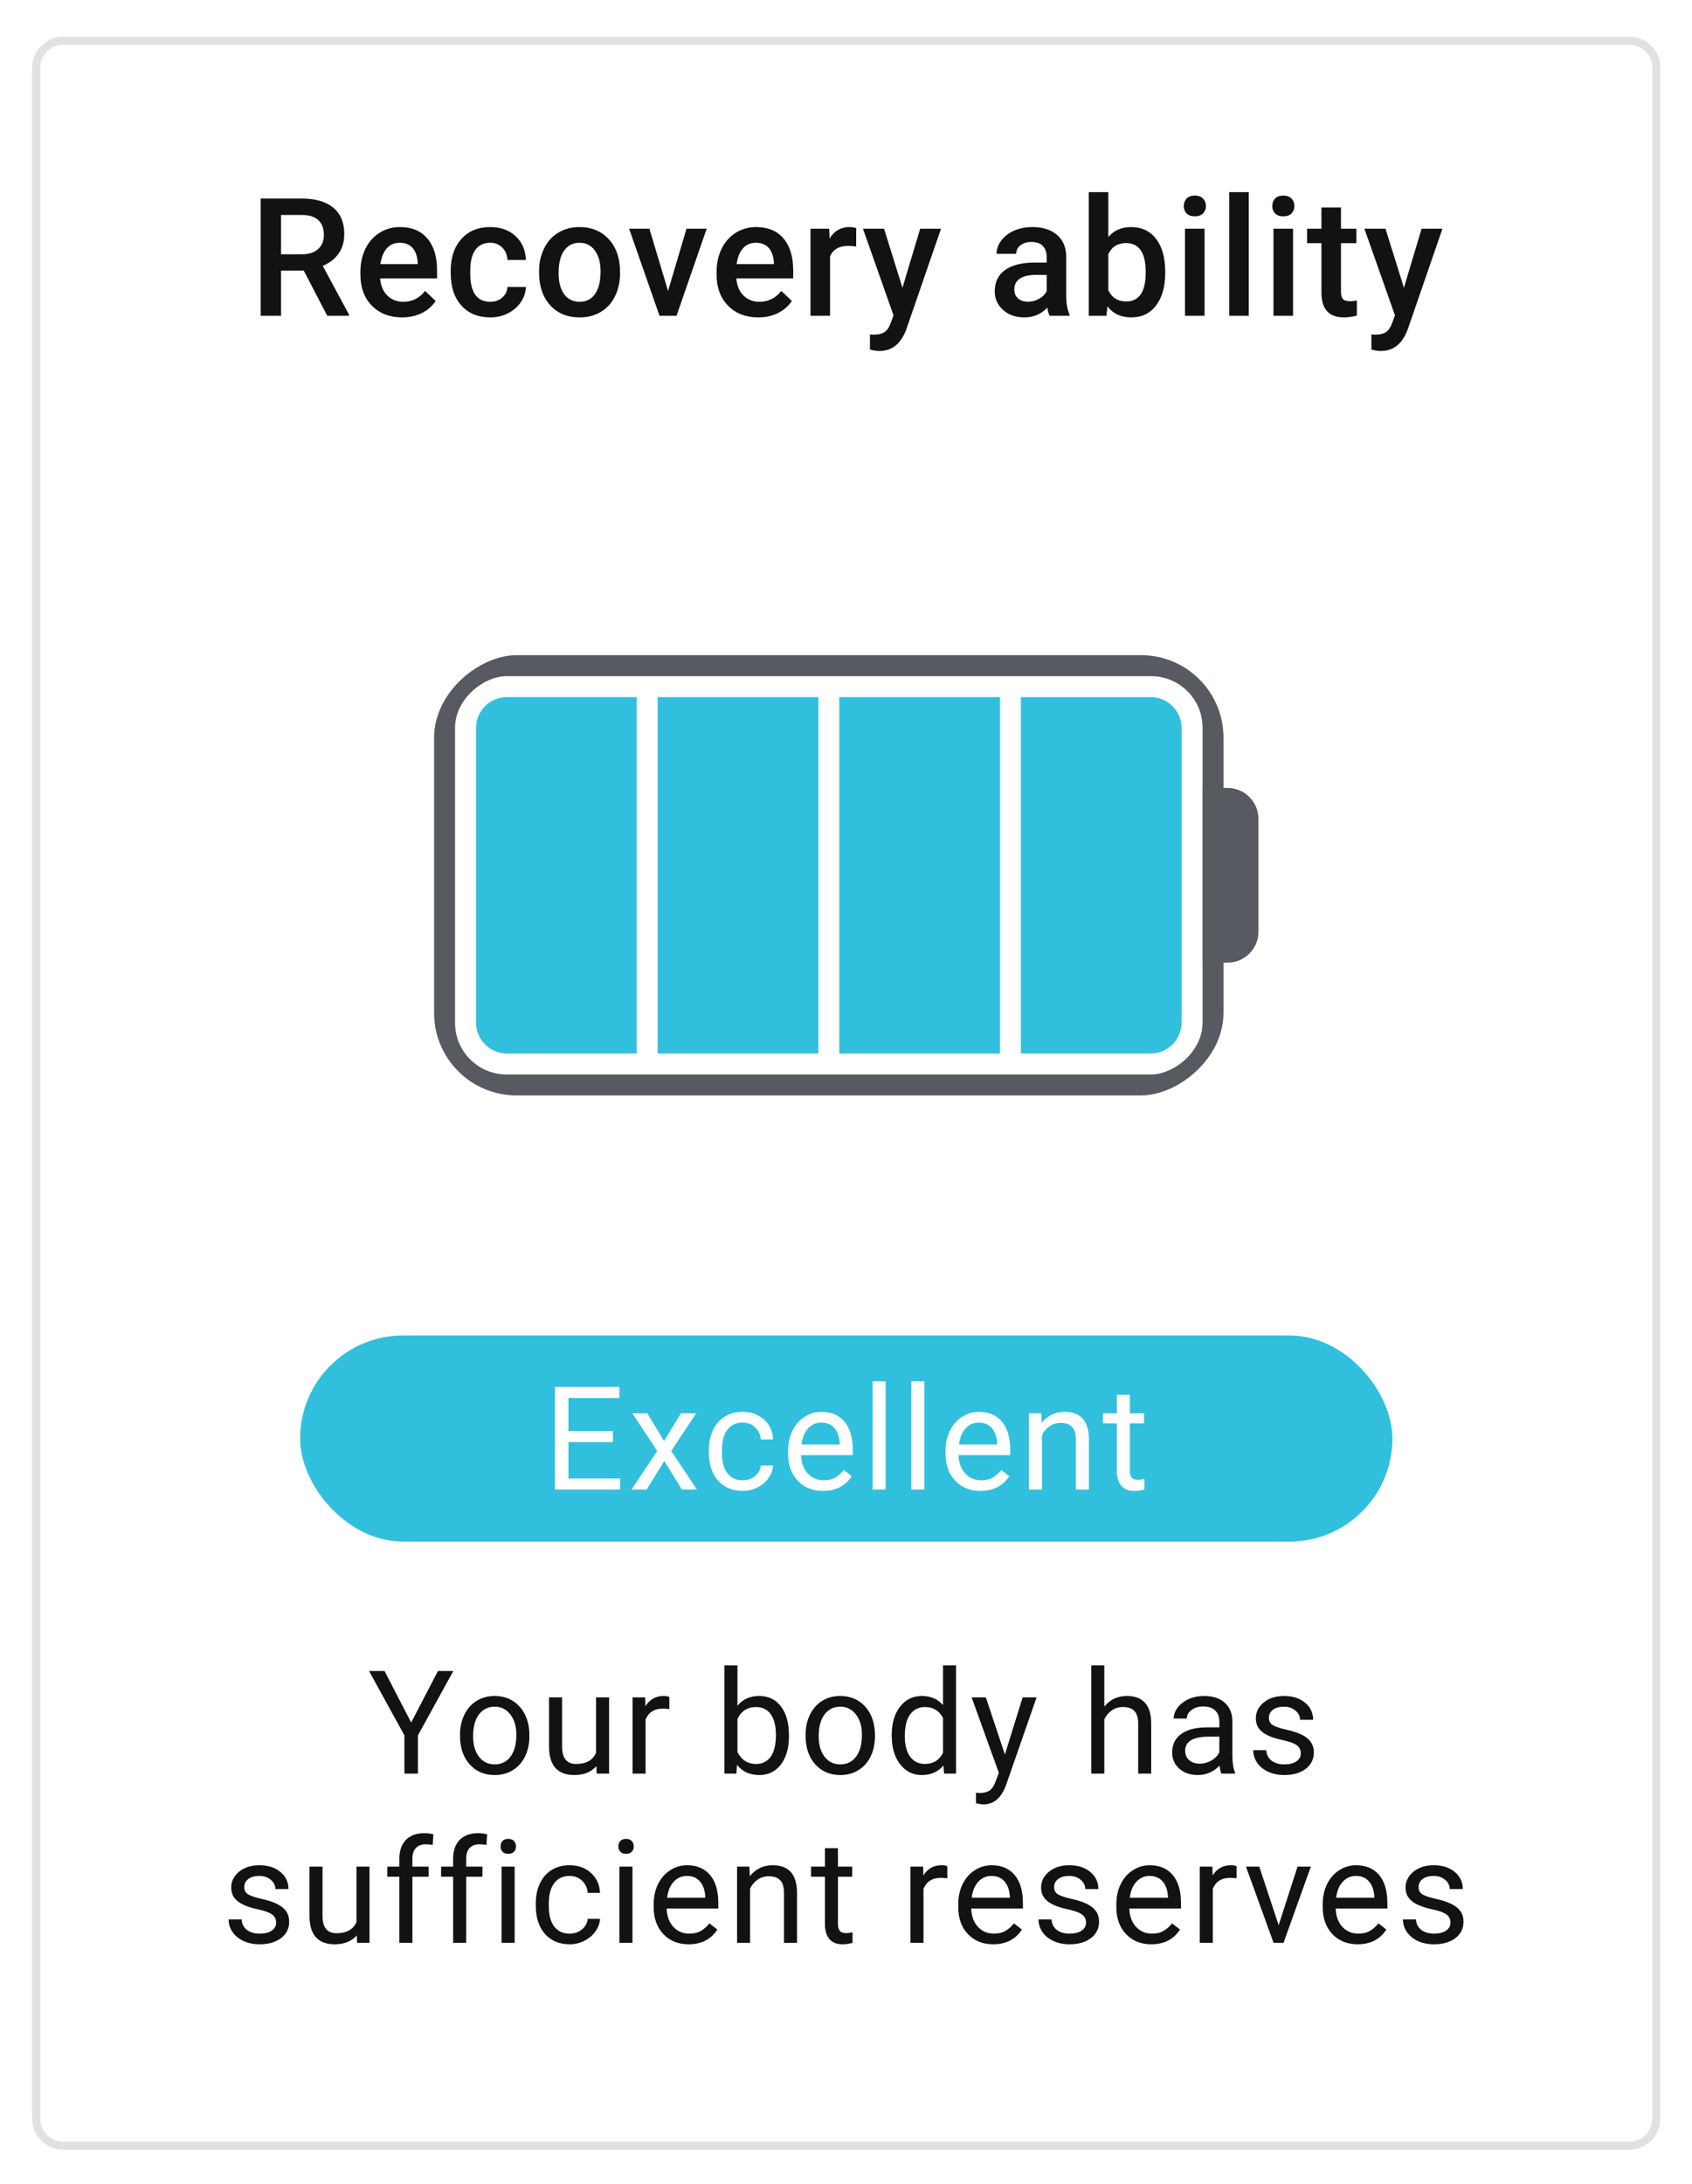 <svg width="210" height="271" viewBox="0 0 210 271" fill="none" xmlns="http://www.w3.org/2000/svg">
<g filter="url(#filter0_d)">
<path fill-rule="evenodd" clip-rule="evenodd" d="M4 5.837C4 3.718 5.718 2 7.837 2H202.23C204.349 2 206.066 3.718 206.066 5.837V260.338C206.066 262.457 204.349 264.175 202.23 264.175H7.837C5.718 264.175 4 262.457 4 260.338L4 5.837Z" fill="white"/>
<path d="M4.5 5.837C4.5 3.994 5.994 2.5 7.837 2.5H202.23C204.073 2.5 205.566 3.994 205.566 5.837V260.338C205.566 262.181 204.073 263.675 202.23 263.675H7.837C5.994 263.675 4.5 262.181 4.5 260.338V5.837Z" stroke="#E1E1E1"/>
</g>
<path d="M37.701 33.578H34.883V39.184H32.356V24.636H37.471C39.15 24.636 40.445 25.012 41.358 25.765C42.27 26.518 42.727 27.607 42.727 29.032C42.727 30.005 42.49 30.821 42.017 31.48C41.551 32.133 40.898 32.636 40.059 32.989L43.326 39.054V39.184H40.618L37.701 33.578ZM34.883 31.55H37.481C38.334 31.55 39 31.337 39.48 30.911C39.959 30.478 40.199 29.888 40.199 29.142C40.199 28.363 39.976 27.76 39.529 27.334C39.09 26.907 38.43 26.688 37.551 26.674H34.883V31.55ZM49.907 39.383C48.368 39.383 47.119 38.901 46.16 37.935C45.207 36.962 44.731 35.67 44.731 34.058V33.758C44.731 32.679 44.938 31.717 45.35 30.871C45.77 30.018 46.356 29.355 47.109 28.882C47.862 28.41 48.701 28.173 49.627 28.173C51.099 28.173 52.235 28.643 53.034 29.582C53.84 30.521 54.243 31.85 54.243 33.568V34.548H47.179C47.252 35.44 47.549 36.146 48.068 36.666C48.594 37.185 49.254 37.445 50.046 37.445C51.159 37.445 52.065 36.995 52.764 36.096L54.073 37.345C53.64 37.991 53.06 38.494 52.334 38.854C51.615 39.207 50.806 39.383 49.907 39.383ZM49.617 30.121C48.951 30.121 48.411 30.355 47.998 30.821C47.592 31.287 47.332 31.936 47.219 32.769H51.845V32.589C51.792 31.777 51.575 31.164 51.195 30.751C50.816 30.331 50.29 30.121 49.617 30.121ZM60.833 37.445C61.439 37.445 61.942 37.269 62.342 36.916C62.742 36.562 62.955 36.126 62.981 35.607H65.269C65.243 36.279 65.033 36.909 64.64 37.495C64.247 38.075 63.714 38.534 63.041 38.874C62.368 39.214 61.642 39.383 60.863 39.383C59.351 39.383 58.152 38.894 57.266 37.915C56.38 36.935 55.937 35.583 55.937 33.858V33.608C55.937 31.963 56.377 30.648 57.256 29.662C58.136 28.669 59.334 28.173 60.853 28.173C62.139 28.173 63.184 28.549 63.99 29.302C64.803 30.048 65.229 31.031 65.269 32.249H62.981C62.955 31.63 62.742 31.12 62.342 30.721C61.949 30.321 61.446 30.121 60.833 30.121C60.047 30.121 59.441 30.408 59.015 30.981C58.588 31.547 58.372 32.409 58.365 33.568V33.958C58.365 35.13 58.575 36.006 58.995 36.586C59.421 37.159 60.034 37.445 60.833 37.445ZM66.904 33.678C66.904 32.619 67.114 31.667 67.533 30.821C67.953 29.968 68.543 29.315 69.302 28.863C70.061 28.403 70.934 28.173 71.92 28.173C73.378 28.173 74.561 28.643 75.467 29.582C76.379 30.521 76.872 31.767 76.945 33.319L76.955 33.888C76.955 34.954 76.749 35.906 76.336 36.746C75.93 37.585 75.343 38.234 74.577 38.694C73.818 39.154 72.939 39.383 71.94 39.383C70.414 39.383 69.192 38.877 68.273 37.865C67.36 36.846 66.904 35.49 66.904 33.798V33.678ZM69.332 33.888C69.332 35.001 69.562 35.873 70.021 36.506C70.481 37.132 71.12 37.445 71.94 37.445C72.759 37.445 73.395 37.125 73.848 36.486C74.308 35.846 74.537 34.911 74.537 33.678C74.537 32.586 74.301 31.72 73.828 31.081C73.362 30.441 72.726 30.121 71.92 30.121C71.127 30.121 70.498 30.438 70.031 31.071C69.565 31.697 69.332 32.636 69.332 33.888ZM82.916 36.106L85.204 28.373H87.712L83.965 39.184H81.857L78.08 28.373H80.598L82.916 36.106ZM94.113 39.383C92.574 39.383 91.325 38.901 90.366 37.935C89.413 36.962 88.937 35.67 88.937 34.058V33.758C88.937 32.679 89.144 31.717 89.556 30.871C89.976 30.018 90.562 29.355 91.315 28.882C92.068 28.41 92.907 28.173 93.833 28.173C95.305 28.173 96.441 28.643 97.24 29.582C98.046 30.521 98.449 31.85 98.449 33.568V34.548H91.385C91.458 35.44 91.755 36.146 92.274 36.666C92.8 37.185 93.46 37.445 94.252 37.445C95.365 37.445 96.271 36.995 96.97 36.096L98.279 37.345C97.846 37.991 97.266 38.494 96.54 38.854C95.821 39.207 95.012 39.383 94.113 39.383ZM93.823 30.121C93.157 30.121 92.617 30.355 92.204 30.821C91.798 31.287 91.538 31.936 91.425 32.769H96.051V32.589C95.998 31.777 95.781 31.164 95.401 30.751C95.022 30.331 94.496 30.121 93.823 30.121ZM106.258 30.591C105.938 30.538 105.609 30.511 105.269 30.511C104.157 30.511 103.407 30.937 103.021 31.79V39.184H100.593V28.373H102.911L102.971 29.582C103.557 28.643 104.37 28.173 105.409 28.173C105.755 28.173 106.042 28.22 106.268 28.313L106.258 30.591ZM112.009 35.707L114.207 28.373H116.795L112.499 40.822C111.839 42.641 110.72 43.55 109.142 43.55C108.789 43.55 108.399 43.49 107.973 43.37V41.492L108.432 41.522C109.045 41.522 109.505 41.408 109.811 41.182C110.124 40.962 110.371 40.589 110.55 40.063L110.9 39.134L107.103 28.373H109.721L112.009 35.707ZM130.266 39.184C130.159 38.977 130.066 38.641 129.986 38.175C129.213 38.98 128.267 39.383 127.148 39.383C126.062 39.383 125.177 39.074 124.491 38.454C123.804 37.835 123.461 37.069 123.461 36.156C123.461 35.004 123.888 34.121 124.74 33.508C125.6 32.889 126.825 32.579 128.417 32.579H129.906V31.87C129.906 31.31 129.749 30.864 129.436 30.531C129.123 30.191 128.647 30.021 128.007 30.021C127.455 30.021 127.002 30.161 126.649 30.441C126.296 30.714 126.119 31.064 126.119 31.49H123.691C123.691 30.897 123.888 30.345 124.281 29.832C124.674 29.312 125.207 28.906 125.879 28.613C126.559 28.32 127.315 28.173 128.147 28.173C129.413 28.173 130.422 28.493 131.175 29.132C131.927 29.765 132.314 30.658 132.334 31.81V36.686C132.334 37.658 132.47 38.434 132.743 39.014V39.184H130.266ZM127.598 37.435C128.077 37.435 128.527 37.319 128.947 37.085C129.373 36.852 129.693 36.539 129.906 36.146V34.108H128.597C127.698 34.108 127.022 34.264 126.569 34.578C126.116 34.891 125.889 35.334 125.889 35.906C125.889 36.373 126.043 36.746 126.349 37.025C126.662 37.298 127.078 37.435 127.598 37.435ZM144.619 33.888C144.619 35.567 144.243 36.902 143.49 37.895C142.744 38.887 141.715 39.383 140.403 39.383C139.137 39.383 138.151 38.927 137.445 38.015L137.325 39.184H135.127V23.837H137.555V29.412C138.255 28.586 139.197 28.173 140.383 28.173C141.702 28.173 142.737 28.663 143.49 29.642C144.243 30.621 144.619 31.99 144.619 33.748V33.888ZM142.191 33.678C142.191 32.506 141.985 31.627 141.572 31.041C141.159 30.454 140.559 30.161 139.773 30.161C138.721 30.161 137.982 30.621 137.555 31.54V35.996C137.988 36.935 138.734 37.405 139.793 37.405C140.553 37.405 141.139 37.122 141.552 36.556C141.965 35.99 142.178 35.134 142.191 33.988V33.678ZM149.501 39.184H147.073V28.373H149.501V39.184ZM146.923 25.565C146.923 25.192 147.04 24.883 147.273 24.636C147.513 24.39 147.852 24.266 148.292 24.266C148.732 24.266 149.071 24.39 149.311 24.636C149.551 24.883 149.671 25.192 149.671 25.565C149.671 25.932 149.551 26.238 149.311 26.485C149.071 26.724 148.732 26.844 148.292 26.844C147.852 26.844 147.513 26.724 147.273 26.485C147.04 26.238 146.923 25.932 146.923 25.565ZM154.992 39.184H152.564V23.837H154.992V39.184ZM160.484 39.184H158.056V28.373H160.484V39.184ZM157.906 25.565C157.906 25.192 158.022 24.883 158.256 24.636C158.495 24.39 158.835 24.266 159.275 24.266C159.714 24.266 160.054 24.39 160.294 24.636C160.534 24.883 160.653 25.192 160.653 25.565C160.653 25.932 160.534 26.238 160.294 26.485C160.054 26.724 159.714 26.844 159.275 26.844C158.835 26.844 158.495 26.724 158.256 26.485C158.022 26.238 157.906 25.932 157.906 25.565ZM166.434 25.745V28.373H168.343V30.171H166.434V36.206C166.434 36.619 166.514 36.919 166.674 37.105C166.841 37.285 167.134 37.375 167.554 37.375C167.833 37.375 168.116 37.342 168.403 37.275V39.154C167.85 39.307 167.317 39.383 166.804 39.383C164.939 39.383 164.007 38.354 164.007 36.296V30.171H162.228V28.373H164.007V25.745H166.434ZM174.244 35.707L176.442 28.373H179.03L174.733 40.822C174.074 42.641 172.955 43.55 171.376 43.55C171.023 43.55 170.634 43.49 170.207 43.37V41.492L170.667 41.522C171.28 41.522 171.739 41.408 172.046 41.182C172.359 40.962 172.605 40.589 172.785 40.063L173.135 39.134L169.338 28.373H171.956L174.244 35.707Z" fill="#121212"/>
<rect x="37.252" y="165.699" width="135.564" height="25.578" rx="12.789" fill="#31BFDE"/>
<path d="M76.071 178.932H70.554V183.443H76.962V184.815H68.876V172.086H76.875V173.468H70.554V177.559H76.071V178.932ZM82.419 178.809L84.518 175.356H86.406L83.311 180.033L86.502 184.815H84.631L82.446 181.275L80.26 184.815H78.38L81.571 180.033L78.477 175.356H80.347L82.419 178.809ZM92.195 183.67C92.772 183.67 93.276 183.495 93.708 183.146C94.139 182.796 94.378 182.359 94.425 181.834H95.954C95.925 182.376 95.739 182.892 95.395 183.382C95.051 183.871 94.591 184.262 94.014 184.553C93.442 184.845 92.836 184.99 92.195 184.99C90.907 184.99 89.881 184.562 89.118 183.705C88.36 182.843 87.981 181.665 87.981 180.173V179.902C87.981 178.981 88.15 178.162 88.489 177.446C88.826 176.729 89.31 176.172 89.94 175.776C90.575 175.379 91.324 175.181 92.186 175.181C93.247 175.181 94.127 175.499 94.827 176.134C95.532 176.769 95.908 177.594 95.954 178.608H94.425C94.378 177.996 94.145 177.495 93.725 177.105C93.311 176.708 92.799 176.51 92.186 176.51C91.365 176.51 90.727 176.807 90.272 177.402C89.823 177.99 89.599 178.844 89.599 179.963V180.269C89.599 181.359 89.823 182.199 90.272 182.787C90.721 183.376 91.362 183.67 92.195 183.67ZM102.146 184.99C100.864 184.99 99.82 184.571 99.016 183.731C98.212 182.886 97.81 181.758 97.81 180.348V180.051C97.81 179.112 97.987 178.276 98.343 177.542C98.704 176.801 99.206 176.224 99.847 175.811C100.494 175.391 101.193 175.181 101.945 175.181C103.175 175.181 104.131 175.586 104.812 176.396C105.494 177.207 105.835 178.366 105.835 179.876V180.549H99.427C99.45 181.482 99.721 182.236 100.24 182.813C100.765 183.385 101.429 183.67 102.233 183.67C102.805 183.67 103.288 183.554 103.685 183.32C104.081 183.087 104.428 182.778 104.725 182.394L105.713 183.163C104.92 184.381 103.731 184.99 102.146 184.99ZM101.945 176.51C101.292 176.51 100.744 176.749 100.301 177.227C99.858 177.699 99.584 178.363 99.48 179.22H104.218V179.098C104.171 178.276 103.95 177.641 103.554 177.192C103.157 176.737 102.621 176.51 101.945 176.51ZM109.92 184.815H108.302V171.387H109.92V184.815ZM114.721 184.815H113.104V171.387H114.721V184.815ZM121.691 184.99C120.408 184.99 119.365 184.571 118.561 183.731C117.757 182.886 117.354 181.758 117.354 180.348V180.051C117.354 179.112 117.532 178.276 117.888 177.542C118.249 176.801 118.75 176.224 119.391 175.811C120.038 175.391 120.738 175.181 121.49 175.181C122.719 175.181 123.675 175.586 124.357 176.396C125.039 177.207 125.38 178.366 125.38 179.876V180.549H118.972C118.995 181.482 119.266 182.236 119.785 182.813C120.309 183.385 120.974 183.67 121.778 183.67C122.349 183.67 122.833 183.554 123.229 183.32C123.626 183.087 123.972 182.778 124.27 182.394L125.258 183.163C124.465 184.381 123.276 184.99 121.691 184.99ZM121.49 176.51C120.837 176.51 120.289 176.749 119.846 177.227C119.403 177.699 119.129 178.363 119.024 179.22H123.763V179.098C123.716 178.276 123.495 177.641 123.098 177.192C122.702 176.737 122.166 176.51 121.49 176.51ZM129.237 175.356L129.29 176.545C130.012 175.636 130.957 175.181 132.122 175.181C134.121 175.181 135.13 176.309 135.147 178.565V184.815H133.53V178.556C133.524 177.874 133.367 177.37 133.058 177.043C132.755 176.717 132.28 176.554 131.633 176.554C131.108 176.554 130.648 176.694 130.251 176.973C129.855 177.253 129.546 177.62 129.325 178.075V184.815H127.707V175.356H129.237ZM140.228 173.066V175.356H141.994V176.606H140.228V182.472C140.228 182.851 140.307 183.137 140.464 183.329C140.622 183.516 140.89 183.609 141.269 183.609C141.455 183.609 141.712 183.574 142.038 183.504V184.815C141.613 184.932 141.199 184.99 140.797 184.99C140.074 184.99 139.529 184.772 139.162 184.335C138.795 183.897 138.611 183.277 138.611 182.472V176.606H136.889V175.356H138.611V173.066H140.228Z" fill="white"/>
<path d="M51.033 213.728L54.355 207.337H56.261L51.872 215.319V220.066H50.193V215.319L45.805 207.337H47.728L51.033 213.728ZM57.093 215.249C57.093 214.323 57.274 213.489 57.635 212.749C58.002 212.009 58.509 211.438 59.156 211.035C59.809 210.633 60.552 210.432 61.385 210.432C62.673 210.432 63.714 210.878 64.507 211.77C65.305 212.662 65.704 213.848 65.704 215.328V215.442C65.704 216.363 65.526 217.19 65.171 217.924C64.821 218.653 64.317 219.221 63.658 219.629C63.006 220.037 62.254 220.241 61.403 220.241C60.121 220.241 59.08 219.795 58.282 218.904C57.489 218.012 57.093 216.832 57.093 215.363V215.249ZM58.719 215.442C58.719 216.491 58.961 217.333 59.445 217.968C59.934 218.603 60.587 218.921 61.403 218.921C62.225 218.921 62.877 218.601 63.361 217.959C63.845 217.313 64.087 216.409 64.087 215.249C64.087 214.212 63.839 213.373 63.344 212.731C62.854 212.085 62.201 211.761 61.385 211.761C60.587 211.761 59.943 212.079 59.453 212.714C58.964 213.349 58.719 214.258 58.719 215.442ZM74.02 219.131C73.391 219.871 72.467 220.241 71.249 220.241C70.24 220.241 69.471 219.95 68.941 219.367C68.416 218.778 68.151 217.91 68.145 216.762V210.607H69.763V216.718C69.763 218.152 70.345 218.869 71.511 218.869C72.747 218.869 73.568 218.408 73.976 217.487V210.607H75.594V220.066H74.055L74.02 219.131ZM83.079 212.058C82.834 212.017 82.569 211.997 82.284 211.997C81.223 211.997 80.503 212.449 80.124 213.352V220.066H78.507V210.607H80.08L80.107 211.7C80.637 210.855 81.389 210.432 82.362 210.432C82.677 210.432 82.916 210.473 83.079 210.555V212.058ZM97.919 215.442C97.919 216.887 97.586 218.05 96.922 218.93C96.257 219.804 95.366 220.241 94.247 220.241C93.052 220.241 92.128 219.819 91.475 218.974L91.397 220.066H89.91V206.638H91.528V211.647C92.181 210.837 93.081 210.432 94.229 210.432C95.377 210.432 96.278 210.866 96.931 211.735C97.589 212.603 97.919 213.792 97.919 215.302V215.442ZM96.301 215.258C96.301 214.156 96.088 213.306 95.663 212.705C95.237 212.105 94.626 211.805 93.827 211.805C92.76 211.805 91.994 212.3 91.528 213.291V217.382C92.023 218.373 92.796 218.869 93.845 218.869C94.62 218.869 95.223 218.569 95.654 217.968C96.086 217.368 96.301 216.464 96.301 215.258ZM99.984 215.249C99.984 214.323 100.164 213.489 100.526 212.749C100.893 212.009 101.4 211.438 102.047 211.035C102.7 210.633 103.443 210.432 104.276 210.432C105.564 210.432 106.605 210.878 107.397 211.77C108.196 212.662 108.595 213.848 108.595 215.328V215.442C108.595 216.363 108.417 217.19 108.062 217.924C107.712 218.653 107.208 219.221 106.549 219.629C105.896 220.037 105.145 220.241 104.294 220.241C103.011 220.241 101.971 219.795 101.173 218.904C100.38 218.012 99.984 216.832 99.984 215.363V215.249ZM101.61 215.442C101.61 216.491 101.852 217.333 102.335 217.968C102.825 218.603 103.478 218.921 104.294 218.921C105.115 218.921 105.768 218.601 106.252 217.959C106.736 217.313 106.978 216.409 106.978 215.249C106.978 214.212 106.73 213.373 106.234 212.731C105.745 212.085 105.092 211.761 104.276 211.761C103.478 211.761 102.834 212.079 102.344 212.714C101.854 213.349 101.61 214.258 101.61 215.442ZM110.677 215.258C110.677 213.807 111.021 212.641 111.709 211.761C112.397 210.875 113.297 210.432 114.41 210.432C115.518 210.432 116.395 210.811 117.042 211.569V206.638H118.659V220.066H117.173L117.094 219.052C116.447 219.845 115.547 220.241 114.393 220.241C113.297 220.241 112.403 219.792 111.709 218.895C111.021 217.997 110.677 216.826 110.677 215.38V215.258ZM112.295 215.442C112.295 216.514 112.516 217.353 112.959 217.959C113.402 218.566 114.014 218.869 114.795 218.869C115.821 218.869 116.57 218.408 117.042 217.487V213.142C116.558 212.251 115.815 211.805 114.813 211.805C114.02 211.805 113.402 212.111 112.959 212.723C112.516 213.335 112.295 214.241 112.295 215.442ZM124.72 217.697L126.923 210.607H128.654L124.851 221.526C124.262 223.1 123.327 223.887 122.044 223.887L121.738 223.861L121.135 223.747V222.436L121.572 222.471C122.12 222.471 122.546 222.36 122.849 222.138C123.158 221.917 123.411 221.512 123.609 220.923L123.968 219.961L120.593 210.607H122.359L124.72 217.697ZM137.059 211.752C137.776 210.872 138.708 210.432 139.856 210.432C141.855 210.432 142.864 211.56 142.881 213.816V220.066H141.264V213.807C141.258 213.125 141.101 212.621 140.792 212.294C140.489 211.968 140.014 211.805 139.367 211.805C138.842 211.805 138.382 211.945 137.985 212.224C137.589 212.504 137.28 212.871 137.059 213.326V220.066H135.441V206.638H137.059V211.752ZM151.59 220.066C151.497 219.88 151.421 219.548 151.363 219.07C150.611 219.851 149.714 220.241 148.67 220.241C147.738 220.241 146.972 219.979 146.371 219.454C145.777 218.924 145.479 218.254 145.479 217.444C145.479 216.459 145.852 215.695 146.599 215.153C147.35 214.605 148.405 214.331 149.763 214.331H151.337V213.588C151.337 213.023 151.168 212.574 150.83 212.242C150.492 211.904 149.994 211.735 149.335 211.735C148.758 211.735 148.274 211.881 147.884 212.172C147.493 212.463 147.298 212.816 147.298 213.23H145.672C145.672 212.758 145.838 212.303 146.17 211.866C146.508 211.423 146.963 211.073 147.534 210.817C148.111 210.56 148.743 210.432 149.431 210.432C150.521 210.432 151.375 210.706 151.993 211.254C152.61 211.796 152.931 212.545 152.954 213.501V217.855C152.954 218.723 153.065 219.414 153.287 219.927V220.066H151.59ZM148.907 218.834C149.414 218.834 149.894 218.703 150.349 218.44C150.804 218.178 151.133 217.837 151.337 217.417V215.477H150.069C148.088 215.477 147.097 216.057 147.097 217.216C147.097 217.723 147.266 218.12 147.604 218.405C147.942 218.691 148.376 218.834 148.907 218.834ZM161.445 217.557C161.445 217.12 161.279 216.782 160.947 216.543C160.62 216.298 160.046 216.089 159.224 215.914C158.408 215.739 157.759 215.529 157.275 215.284C156.797 215.039 156.441 214.748 156.208 214.41C155.981 214.072 155.867 213.67 155.867 213.204C155.867 212.428 156.194 211.773 156.846 211.236C157.505 210.7 158.344 210.432 159.364 210.432C160.437 210.432 161.305 210.709 161.97 211.263C162.64 211.816 162.975 212.525 162.975 213.387H161.349C161.349 212.944 161.159 212.562 160.781 212.242C160.408 211.921 159.935 211.761 159.364 211.761C158.776 211.761 158.315 211.889 157.983 212.146C157.651 212.402 157.485 212.737 157.485 213.151C157.485 213.542 157.639 213.836 157.948 214.034C158.257 214.232 158.814 214.422 159.618 214.602C160.428 214.783 161.084 214.999 161.585 215.249C162.086 215.5 162.456 215.803 162.695 216.159C162.94 216.508 163.062 216.937 163.062 217.444C163.062 218.289 162.724 218.968 162.048 219.481C161.372 219.988 160.495 220.241 159.417 220.241C158.659 220.241 157.989 220.107 157.406 219.839C156.823 219.571 156.366 219.198 156.033 218.72C155.707 218.236 155.544 217.715 155.544 217.155H157.161C157.19 217.697 157.406 218.128 157.808 218.449C158.216 218.764 158.752 218.921 159.417 218.921C160.029 218.921 160.518 218.799 160.885 218.554C161.258 218.303 161.445 217.971 161.445 217.557ZM34.273 238.557C34.273 238.12 34.107 237.782 33.775 237.543C33.449 237.298 32.874 237.089 32.053 236.914C31.237 236.739 30.587 236.529 30.103 236.284C29.625 236.039 29.27 235.748 29.037 235.41C28.809 235.072 28.695 234.67 28.695 234.204C28.695 233.428 29.022 232.773 29.675 232.236C30.333 231.7 31.173 231.432 32.193 231.432C33.265 231.432 34.133 231.709 34.798 232.263C35.468 232.816 35.803 233.525 35.803 234.387H34.177C34.177 233.944 33.988 233.562 33.609 233.242C33.236 232.921 32.764 232.761 32.193 232.761C31.604 232.761 31.143 232.889 30.811 233.146C30.479 233.402 30.313 233.737 30.313 234.151C30.313 234.542 30.467 234.836 30.776 235.034C31.085 235.232 31.642 235.422 32.446 235.602C33.256 235.783 33.912 235.999 34.413 236.249C34.914 236.5 35.284 236.803 35.523 237.159C35.768 237.508 35.891 237.937 35.891 238.444C35.891 239.289 35.553 239.968 34.877 240.481C34.2 240.988 33.323 241.241 32.245 241.241C31.487 241.241 30.817 241.107 30.234 240.839C29.651 240.571 29.194 240.198 28.862 239.72C28.535 239.236 28.372 238.715 28.372 238.155H29.989C30.019 238.697 30.234 239.128 30.636 239.449C31.044 239.764 31.581 239.921 32.245 239.921C32.857 239.921 33.346 239.799 33.714 239.554C34.087 239.303 34.273 238.971 34.273 238.557ZM44.285 240.131C43.656 240.871 42.732 241.241 41.514 241.241C40.505 241.241 39.736 240.95 39.206 240.367C38.681 239.778 38.416 238.91 38.41 237.762V231.607H40.028V237.718C40.028 239.152 40.61 239.869 41.776 239.869C43.012 239.869 43.833 239.408 44.241 238.487V231.607H45.859V241.066H44.32L44.285 240.131ZM49.567 241.066V232.857H48.072V231.607H49.567V230.637C49.567 229.622 49.838 228.839 50.38 228.285C50.922 227.731 51.689 227.454 52.68 227.454C53.053 227.454 53.423 227.504 53.79 227.603L53.703 228.914C53.429 228.862 53.137 228.836 52.828 228.836C52.304 228.836 51.899 228.99 51.613 229.299C51.328 229.602 51.185 230.039 51.185 230.61V231.607H53.204V232.857H51.185V241.066H49.567ZM56.24 241.066V232.857H54.745V231.607H56.24V230.637C56.24 229.622 56.511 228.839 57.053 228.285C57.595 227.731 58.361 227.454 59.352 227.454C59.725 227.454 60.095 227.504 60.462 227.603L60.375 228.914C60.101 228.862 59.809 228.836 59.501 228.836C58.976 228.836 58.571 228.99 58.285 229.299C58 229.602 57.857 230.039 57.857 230.61V231.607H59.877V232.857H57.857V241.066H56.24ZM63.874 241.066H62.256V231.607H63.874V241.066ZM62.125 229.098C62.125 228.836 62.204 228.614 62.361 228.434C62.524 228.253 62.763 228.162 63.078 228.162C63.393 228.162 63.632 228.253 63.795 228.434C63.958 228.614 64.04 228.836 64.04 229.098C64.04 229.36 63.958 229.579 63.795 229.754C63.632 229.928 63.393 230.016 63.078 230.016C62.763 230.016 62.524 229.928 62.361 229.754C62.204 229.579 62.125 229.36 62.125 229.098ZM70.712 239.921C71.289 239.921 71.793 239.746 72.224 239.397C72.656 239.047 72.895 238.61 72.941 238.085H74.471C74.442 238.627 74.256 239.143 73.912 239.633C73.568 240.122 73.107 240.513 72.53 240.804C71.959 241.096 71.353 241.241 70.712 241.241C69.424 241.241 68.398 240.813 67.635 239.956C66.877 239.094 66.498 237.916 66.498 236.424V236.153C66.498 235.232 66.667 234.413 67.005 233.696C67.343 232.98 67.827 232.423 68.456 232.027C69.092 231.63 69.841 231.432 70.703 231.432C71.764 231.432 72.644 231.75 73.343 232.385C74.049 233.02 74.425 233.845 74.471 234.859H72.941C72.895 234.247 72.662 233.746 72.242 233.356C71.828 232.959 71.315 232.761 70.703 232.761C69.881 232.761 69.243 233.058 68.789 233.653C68.34 234.241 68.115 235.095 68.115 236.214V236.52C68.115 237.61 68.34 238.449 68.789 239.038C69.237 239.627 69.879 239.921 70.712 239.921ZM78.495 241.066H76.877V231.607H78.495V241.066ZM76.746 229.098C76.746 228.836 76.825 228.614 76.982 228.434C77.145 228.253 77.384 228.162 77.699 228.162C78.014 228.162 78.253 228.253 78.416 228.434C78.579 228.614 78.661 228.836 78.661 229.098C78.661 229.36 78.579 229.579 78.416 229.754C78.253 229.928 78.014 230.016 77.699 230.016C77.384 230.016 77.145 229.928 76.982 229.754C76.825 229.579 76.746 229.36 76.746 229.098ZM85.464 241.241C84.182 241.241 83.138 240.822 82.334 239.982C81.53 239.137 81.128 238.009 81.128 236.599V236.302C81.128 235.363 81.305 234.527 81.661 233.793C82.022 233.052 82.524 232.475 83.165 232.062C83.812 231.642 84.511 231.432 85.263 231.432C86.493 231.432 87.449 231.837 88.13 232.647C88.812 233.458 89.153 234.617 89.153 236.127V236.8H82.745C82.768 237.733 83.039 238.487 83.558 239.064C84.083 239.636 84.747 239.921 85.551 239.921C86.123 239.921 86.606 239.805 87.003 239.571C87.399 239.338 87.746 239.029 88.043 238.645L89.031 239.414C88.238 240.632 87.049 241.241 85.464 241.241ZM85.263 232.761C84.61 232.761 84.062 233 83.619 233.478C83.176 233.95 82.903 234.614 82.798 235.471H87.536V235.349C87.489 234.527 87.268 233.892 86.872 233.443C86.475 232.988 85.939 232.761 85.263 232.761ZM93.01 231.607L93.063 232.796C93.786 231.887 94.73 231.432 95.896 231.432C97.895 231.432 98.903 232.56 98.921 234.816V241.066H97.303V234.807C97.297 234.125 97.14 233.621 96.831 233.294C96.528 232.968 96.053 232.805 95.406 232.805C94.881 232.805 94.421 232.945 94.025 233.224C93.628 233.504 93.319 233.871 93.098 234.326V241.066H91.481V231.607H93.01ZM104.002 229.316V231.607H105.768V232.857H104.002V238.723C104.002 239.102 104.08 239.388 104.238 239.58C104.395 239.767 104.663 239.86 105.042 239.86C105.228 239.86 105.485 239.825 105.811 239.755V241.066C105.386 241.183 104.972 241.241 104.57 241.241C103.847 241.241 103.302 241.023 102.935 240.586C102.568 240.148 102.384 239.528 102.384 238.723V232.857H100.662V231.607H102.384V229.316H104.002ZM117.573 233.058C117.329 233.017 117.063 232.997 116.778 232.997C115.717 232.997 114.997 233.449 114.618 234.352V241.066H113.001V231.607H114.575L114.601 232.7C115.131 231.855 115.883 231.432 116.857 231.432C117.171 231.432 117.41 231.473 117.573 231.555V233.058ZM123.267 241.241C121.984 241.241 120.941 240.822 120.137 239.982C119.332 239.137 118.93 238.009 118.93 236.599V236.302C118.93 235.363 119.108 234.527 119.464 233.793C119.825 233.052 120.326 232.475 120.967 232.062C121.614 231.642 122.314 231.432 123.065 231.432C124.295 231.432 125.251 231.837 125.933 232.647C126.615 233.458 126.956 234.617 126.956 236.127V236.8H120.548C120.571 237.733 120.842 238.487 121.361 239.064C121.885 239.636 122.55 239.921 123.354 239.921C123.925 239.921 124.409 239.805 124.805 239.571C125.202 239.338 125.548 239.029 125.846 238.645L126.833 239.414C126.041 240.632 124.852 241.241 123.267 241.241ZM123.065 232.761C122.413 232.761 121.865 233 121.422 233.478C120.979 233.95 120.705 234.614 120.6 235.471H125.339V235.349C125.292 234.527 125.07 233.892 124.674 233.443C124.278 232.988 123.742 232.761 123.065 232.761ZM134.791 238.557C134.791 238.12 134.625 237.782 134.293 237.543C133.966 237.298 133.392 237.089 132.57 236.914C131.754 236.739 131.104 236.529 130.621 236.284C130.143 236.039 129.787 235.748 129.554 235.41C129.327 235.072 129.213 234.67 129.213 234.204C129.213 233.428 129.54 232.773 130.192 232.236C130.851 231.7 131.69 231.432 132.71 231.432C133.783 231.432 134.651 231.709 135.315 232.263C135.986 232.816 136.321 233.525 136.321 234.387H134.695C134.695 233.944 134.505 233.562 134.126 233.242C133.753 232.921 133.281 232.761 132.71 232.761C132.122 232.761 131.661 232.889 131.329 233.146C130.997 233.402 130.831 233.737 130.831 234.151C130.831 234.542 130.985 234.836 131.294 235.034C131.603 235.232 132.159 235.422 132.964 235.602C133.774 235.783 134.43 235.999 134.931 236.249C135.432 236.5 135.802 236.803 136.041 237.159C136.286 237.508 136.408 237.937 136.408 238.444C136.408 239.289 136.07 239.968 135.394 240.481C134.718 240.988 133.841 241.241 132.763 241.241C132.005 241.241 131.335 241.107 130.752 240.839C130.169 240.571 129.712 240.198 129.379 239.72C129.053 239.236 128.89 238.715 128.89 238.155H130.507C130.536 238.697 130.752 239.128 131.154 239.449C131.562 239.764 132.098 239.921 132.763 239.921C133.375 239.921 133.864 239.799 134.231 239.554C134.604 239.303 134.791 238.971 134.791 238.557ZM142.888 241.241C141.606 241.241 140.563 240.822 139.758 239.982C138.954 239.137 138.552 238.009 138.552 236.599V236.302C138.552 235.363 138.73 234.527 139.085 233.793C139.447 233.052 139.948 232.475 140.589 232.062C141.236 231.642 141.935 231.432 142.687 231.432C143.917 231.432 144.873 231.837 145.555 232.647C146.237 233.458 146.578 234.617 146.578 236.127V236.8H140.169C140.193 237.733 140.464 238.487 140.982 239.064C141.507 239.636 142.171 239.921 142.976 239.921C143.547 239.921 144.031 239.805 144.427 239.571C144.823 239.338 145.17 239.029 145.467 238.645L146.455 239.414C145.662 240.632 144.474 241.241 142.888 241.241ZM142.687 232.761C142.034 232.761 141.486 233 141.044 233.478C140.601 233.95 140.327 234.614 140.222 235.471H144.96V235.349C144.914 234.527 144.692 233.892 144.296 233.443C143.899 232.988 143.363 232.761 142.687 232.761ZM153.477 233.058C153.232 233.017 152.967 232.997 152.682 232.997C151.621 232.997 150.901 233.449 150.522 234.352V241.066H148.905V231.607H150.478L150.505 232.7C151.035 231.855 151.787 231.432 152.76 231.432C153.075 231.432 153.314 231.473 153.477 231.555V233.058ZM158.698 238.872L161.041 231.607H162.693L159.301 241.066H158.069L154.642 231.607H156.294L158.698 238.872ZM168.5 241.241C167.218 241.241 166.175 240.822 165.37 239.982C164.566 239.137 164.164 238.009 164.164 236.599V236.302C164.164 235.363 164.342 234.527 164.697 233.793C165.059 233.052 165.56 232.475 166.201 232.062C166.848 231.642 167.547 231.432 168.299 231.432C169.529 231.432 170.485 231.837 171.167 232.647C171.849 233.458 172.19 234.617 172.19 236.127V236.8H165.781C165.805 237.733 166.076 238.487 166.594 239.064C167.119 239.636 167.783 239.921 168.588 239.921C169.159 239.921 169.643 239.805 170.039 239.571C170.435 239.338 170.782 239.029 171.079 238.645L172.067 239.414C171.274 240.632 170.085 241.241 168.5 241.241ZM168.299 232.761C167.646 232.761 167.098 233 166.656 233.478C166.213 233.95 165.939 234.614 165.834 235.471H170.572V235.349C170.526 234.527 170.304 233.892 169.908 233.443C169.511 232.988 168.975 232.761 168.299 232.761ZM180.025 238.557C180.025 238.12 179.858 237.782 179.526 237.543C179.2 237.298 178.626 237.089 177.804 236.914C176.988 236.739 176.338 236.529 175.854 236.284C175.376 236.039 175.021 235.748 174.788 235.41C174.561 235.072 174.447 234.67 174.447 234.204C174.447 233.428 174.773 232.773 175.426 232.236C176.085 231.7 176.924 231.432 177.944 231.432C179.016 231.432 179.885 231.709 180.549 232.263C181.219 232.816 181.555 233.525 181.555 234.387H179.928C179.928 233.944 179.739 233.562 179.36 233.242C178.987 232.921 178.515 232.761 177.944 232.761C177.355 232.761 176.895 232.889 176.563 233.146C176.23 233.402 176.064 233.737 176.064 234.151C176.064 234.542 176.219 234.836 176.528 235.034C176.836 235.232 177.393 235.422 178.197 235.602C179.008 235.783 179.663 235.999 180.164 236.249C180.666 236.5 181.036 236.803 181.275 237.159C181.52 237.508 181.642 237.937 181.642 238.444C181.642 239.289 181.304 239.968 180.628 240.481C179.952 240.988 179.075 241.241 177.996 241.241C177.239 241.241 176.568 241.107 175.986 240.839C175.403 240.571 174.945 240.198 174.613 239.72C174.287 239.236 174.123 238.715 174.123 238.155H175.741C175.77 238.697 175.986 239.128 176.388 239.449C176.796 239.764 177.332 239.921 177.996 239.921C178.608 239.921 179.098 239.799 179.465 239.554C179.838 239.303 180.025 238.971 180.025 238.557Z" fill="#121212"/>
<rect x="151.853" y="81.292" width="54.624" height="97.977" rx="10.231" transform="rotate(90 151.853 81.292)" fill="#575A60"/>
<rect x="149.253" y="83.894" width="49.422" height="92.775" rx="6.395" transform="rotate(90 149.253 83.894)" fill="white"/>
<path d="M79.02 86.494L79.02 130.714L62.915 130.714C60.796 130.714 59.078 128.996 59.078 126.877L59.078 90.331C59.078 88.212 60.796 86.494 62.915 86.494L79.02 86.494Z" fill="#31BFDE"/>
<path d="M101.566 86.494L101.566 130.714L81.624 130.714L81.624 86.494L101.566 86.494Z" fill="#31BFDE"/>
<path d="M124.109 86.494L124.109 130.714L104.167 130.714L104.167 86.494L124.109 86.494Z" fill="#31BFDE"/>
<path d="M126.709 130.715L126.709 86.495L142.815 86.495C144.934 86.495 146.652 88.213 146.652 90.332L146.652 126.878C146.652 128.997 144.934 130.715 142.815 130.715L126.709 130.715Z" fill="#31BFDE"/>
<path d="M152.353 97.767C154.471 97.767 156.189 99.484 156.189 101.603L156.189 115.606C156.189 117.725 154.471 119.443 152.353 119.443L149.253 119.443L149.253 97.767L152.353 97.767Z" fill="#575A60"/>
<defs>
<filter id="filter0_d" x="0.163" y="0.721" width="209.74" height="269.848" filterUnits="userSpaceOnUse" color-interpolation-filters="sRGB">
<feFlood flood-opacity="0" result="BackgroundImageFix"/>
<feColorMatrix in="SourceAlpha" type="matrix" values="0 0 0 0 0 0 0 0 0 0 0 0 0 0 0 0 0 0 127 0"/>
<feOffset dy="2.558"/>
<feGaussianBlur stdDeviation="1.918"/>
<feColorMatrix type="matrix" values="0 0 0 0 0 0 0 0 0 0 0 0 0 0 0 0 0 0 0.1 0"/>
<feBlend mode="normal" in2="BackgroundImageFix" result="effect1_dropShadow"/>
<feBlend mode="normal" in="SourceGraphic" in2="effect1_dropShadow" result="shape"/>
</filter>
</defs>
</svg>
